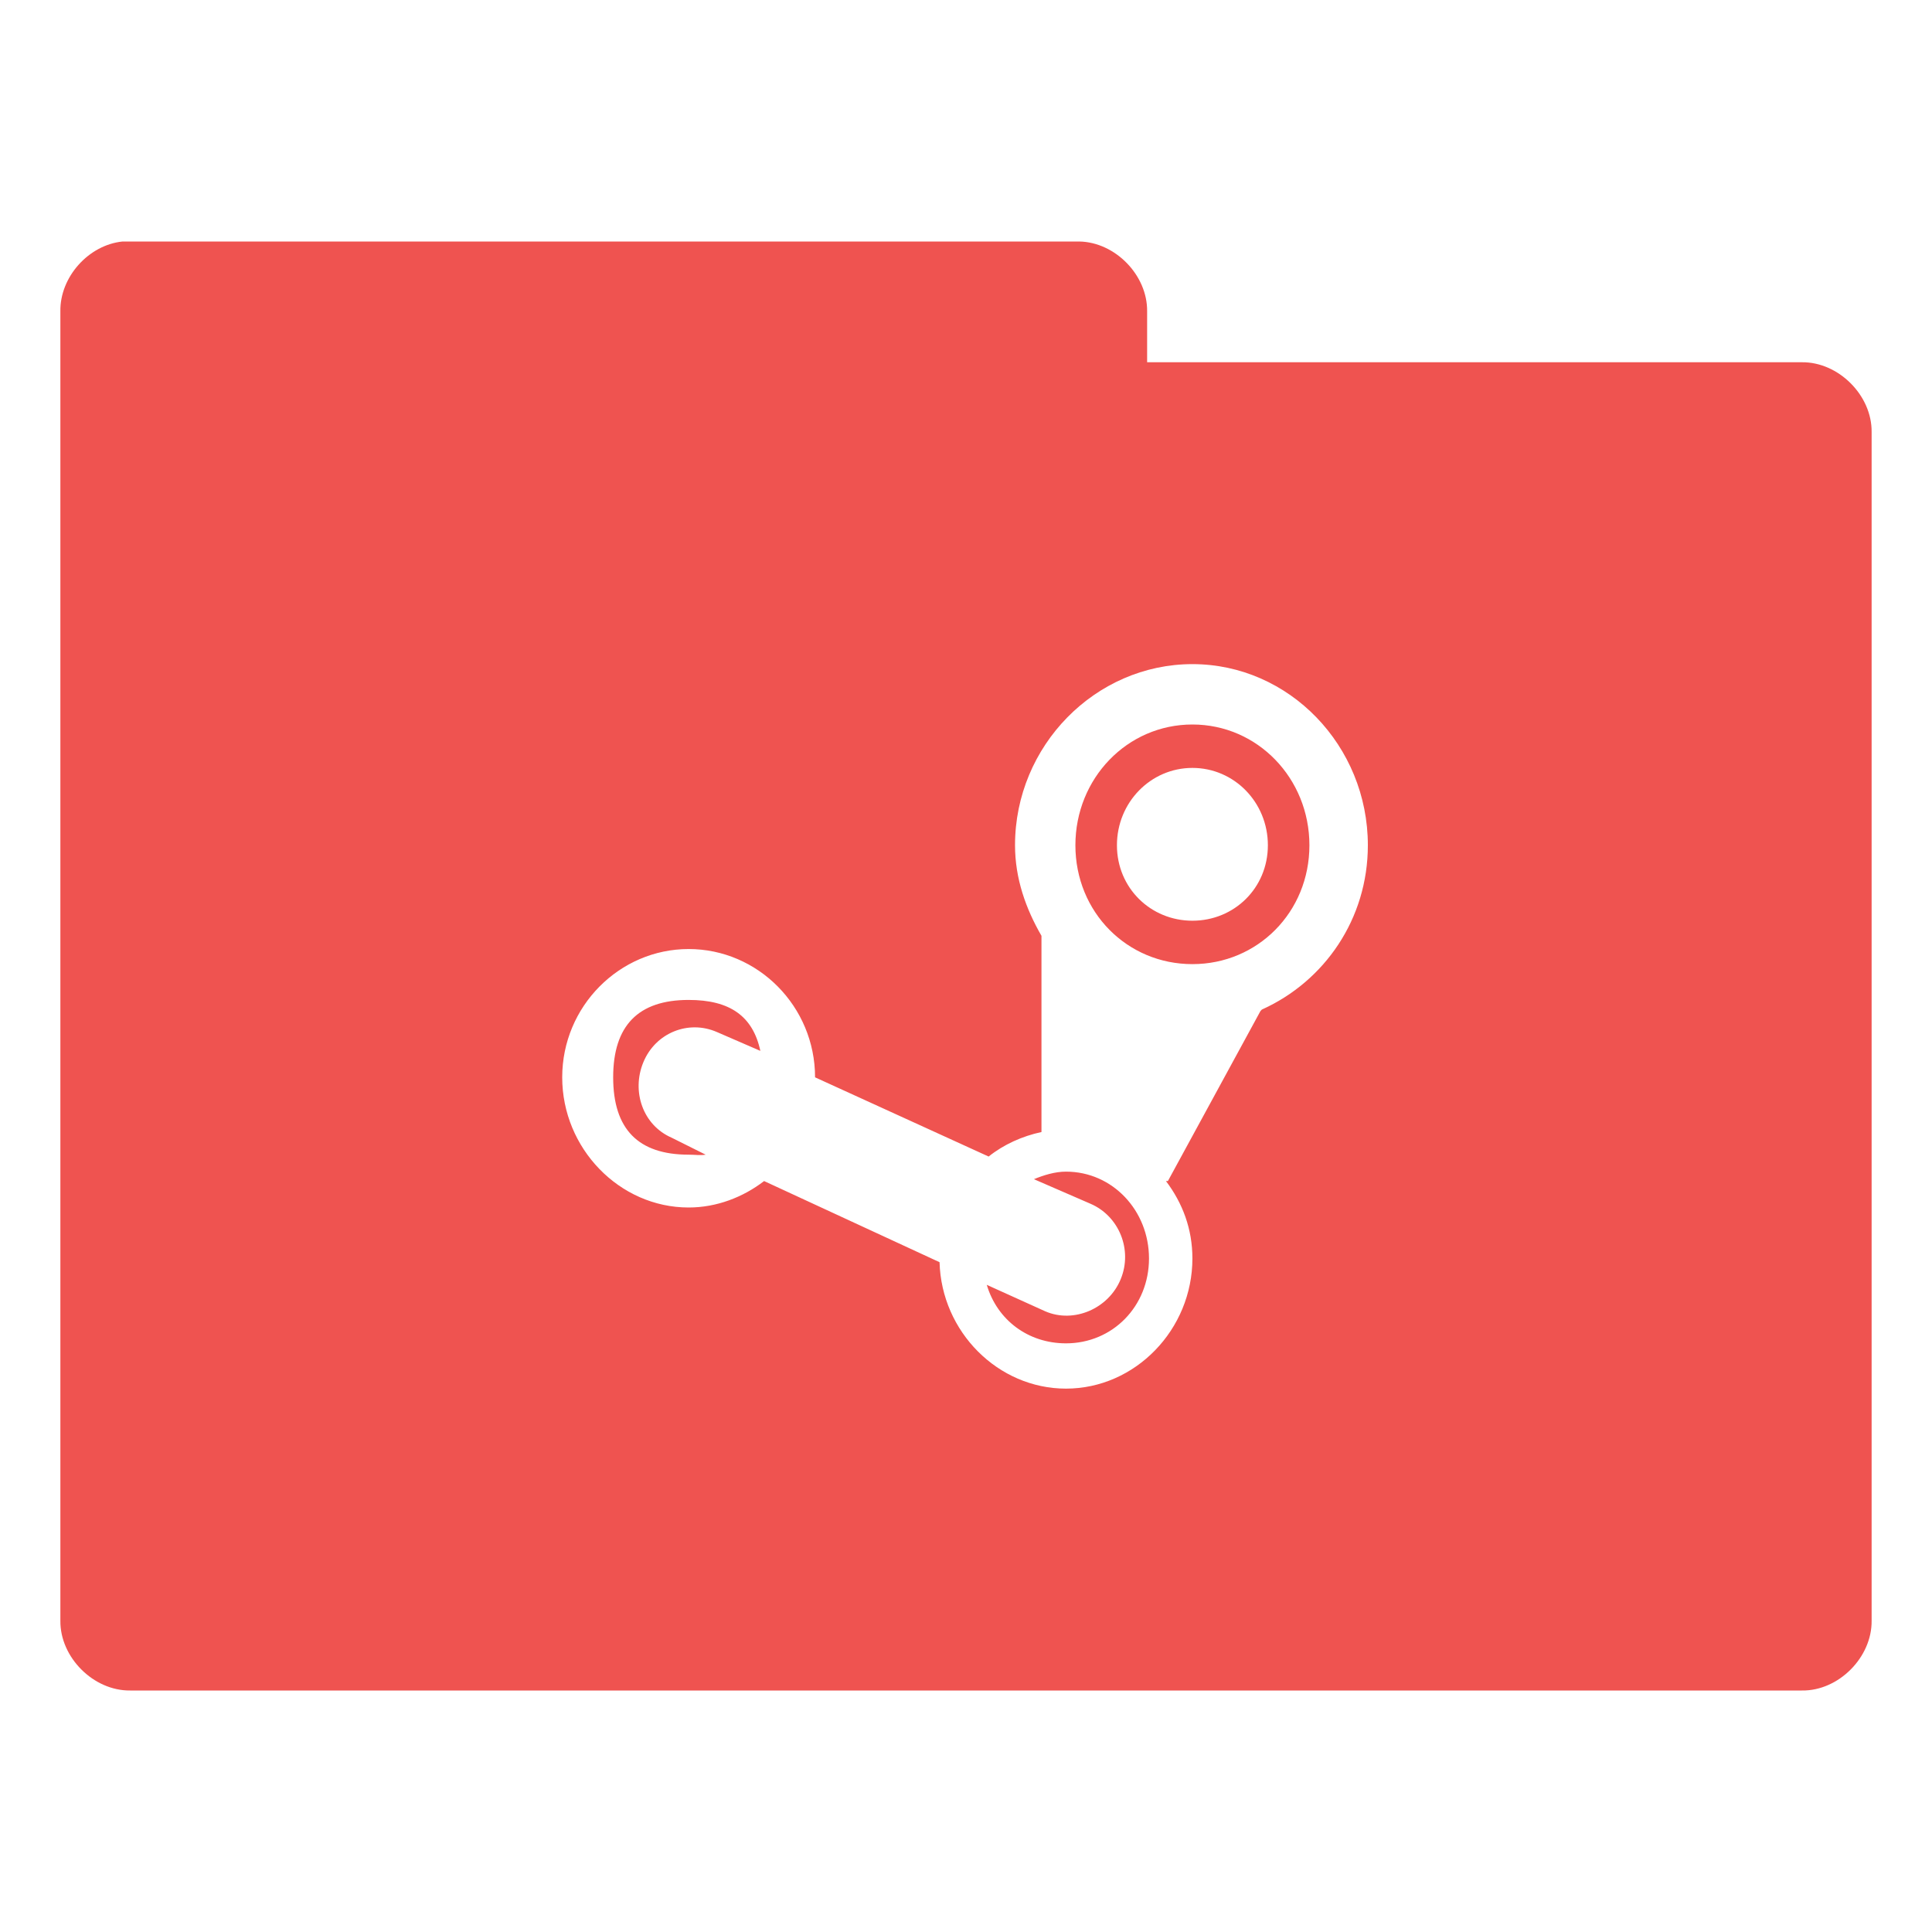 <?xml version="1.0" encoding="UTF-8" standalone="no"?>
<!-- Created with Inkscape (http://www.inkscape.org/) -->

<svg
   xmlns:dc="http://purl.org/dc/elements/1.1/"
   xmlns:cc="http://creativecommons.org/ns#"
   xmlns:rdf="http://www.w3.org/1999/02/22-rdf-syntax-ns#"
   xmlns:svg="http://www.w3.org/2000/svg"
   xmlns="http://www.w3.org/2000/svg"
   xmlns:xlink="http://www.w3.org/1999/xlink"
   xmlns:sodipodi="http://sodipodi.sourceforge.net/DTD/sodipodi-0.dtd"
   xmlns:inkscape="http://www.inkscape.org/namespaces/inkscape"
   width="32"
   height="32"
   id="svg2"
   version="1.1"
   inkscape:version="0.48.5 r10040"
   sodipodi:docname="folder-steam.svg"
   inkscape:export-filename="/media/Data/Main/Visuals/Icons/Numix/Desktop/repos/numix-wiki/Gjorgi/Numix-folders/48/New/folder-144.png"
   inkscape:export-xdpi="270"
   inkscape:export-ydpi="270">
  <defs
     id="defs4">
    <linearGradient
       id="linearGradient3958"
       inkscape:collect="always">
      <stop
         id="stop3960"
         offset="0"
         style="stop-color:#000000;stop-opacity:1;" />
      <stop
         id="stop3962"
         offset="1"
         style="stop-color:#000000;stop-opacity:0;" />
    </linearGradient>
    <radialGradient
       gradientUnits="userSpaceOnUse"
       gradientTransform="matrix(1,0,0,0.104,0,50.597)"
       r="33.5"
       fy="56.5"
       fx="32.5"
       cy="56.5"
       cx="32.5"
       id="radialGradient3964"
       xlink:href="#linearGradient3958"
       inkscape:collect="always" />
    <radialGradient
       inkscape:collect="always"
       xlink:href="#linearGradient3958"
       id="radialGradient3031"
       gradientUnits="userSpaceOnUse"
       gradientTransform="matrix(1,0,0,0.104,0,50.597)"
       cx="32.5"
       cy="56.5"
       fx="32.5"
       fy="56.5"
       r="33.5" />
    <radialGradient
       gradientUnits="userSpaceOnUse"
       gradientTransform="matrix(1,0,0,0.104,0,50.597)"
       r="33.5"
       fy="56.5"
       fx="32.5"
       cy="56.5"
       cx="32.5"
       id="radialGradient3964-4"
       xlink:href="#linearGradient3958-4"
       inkscape:collect="always" />
    <linearGradient
       id="linearGradient3958-4"
       inkscape:collect="always">
      <stop
         id="stop3960-2"
         offset="0"
         style="stop-color:#000000;stop-opacity:1;" />
      <stop
         id="stop3962-1"
         offset="1"
         style="stop-color:#000000;stop-opacity:0;" />
    </linearGradient>
  </defs>
  <sodipodi:namedview
     id="base"
     pagecolor="#ffffff"
     bordercolor="#666666"
     borderopacity="1.0"
     inkscape:pageopacity="0.0"
     inkscape:pageshadow="2"
     inkscape:zoom="13.399674"
     inkscape:cx="9.6537806"
     inkscape:cy="7.5969852"
     inkscape:document-units="px"
     inkscape:current-layer="layer1"
     showgrid="true"
     inkscape:window-width="1280"
     inkscape:window-height="998"
     inkscape:window-x="0"
     inkscape:window-y="0"
     inkscape:window-maximized="1"
     showguides="true"
     inkscape:guide-bbox="true">
    <inkscape:grid
       type="xygrid"
       id="grid2985"
       empspacing="5"
       visible="true"
       enabled="true"
       snapvisiblegridlinesonly="true" />
  </sodipodi:namedview>
  <g
     inkscape:label="Layer 1"
     inkscape:groupmode="layer"
     id="layer1"
     transform="translate(0,-1020.362)">
    <path
       style="font-size:medium;font-style:normal;font-variant:normal;font-weight:normal;font-stretch:normal;text-indent:0;text-align:start;text-decoration:none;line-height:normal;letter-spacing:normal;word-spacing:normal;text-transform:none;direction:ltr;block-progression:tb;writing-mode:lr-tb;text-anchor:start;baseline-shift:baseline;color:#000000;fill:#ef5350;fill-opacity:1;fill-rule:nonzero;stroke:none;stroke-width:2.286;marker:none;visibility:visible;display:inline;overflow:visible;enable-background:accumulate;font-family:Sans;-inkscape-font-specification:Sans"
       d="M 2.031 4 C 1.467 4.056 0.991 4.589 1 5.156 L 1 26.844 C 0.993 27.451 1.549 28.007 2.156 28 L 29.844 28 C 30.451 28.01 31.007 27.451 31 26.844 L 31 7.156 C 31.007 6.549 30.451 5.993 29.844 6 L 19 6 L 19 5.156 C 19.007 4.559 18.472 4.01 17.875 4 L 2.156 4 L 2.031 4 z M 19.75 11 C 21.355 11 22.656 12.354 22.656 14 C 22.656 15.223 21.936 16.253 20.906 16.719 C 20.895 16.723 20.886 16.738 20.875 16.75 L 19.344 19.562 L 19.312 19.562 C 19.586 19.925 19.75 20.353 19.75 20.844 C 19.75 22.021 18.804 23 17.656 23 C 16.529 23 15.593 22.057 15.562 20.906 L 12.656 19.562 C 12.308 19.829 11.871 20 11.406 20 C 10.26 20 9.312 19.021 9.312 17.844 C 9.312 16.668 10.261 15.719 11.406 15.719 C 12.554 15.719 13.5 16.669 13.5 17.844 L 16.375 19.156 C 16.623 18.957 16.932 18.818 17.25 18.75 L 17.25 15.5 C 16.992 15.053 16.812 14.553 16.812 14 C 16.812 12.352 18.143 11 19.75 11 z M 19.75 12 C 18.669 12 17.812 12.893 17.812 14 C 17.812 15.109 18.669 15.969 19.75 15.969 C 20.829 15.969 21.688 15.109 21.688 14 C 21.688 12.893 20.83 12 19.75 12 z M 19.75 12.719 C 20.442 12.719 21 13.289 21 14 C 21 14.709 20.442 15.25 19.75 15.25 C 19.06 15.25 18.5 14.709 18.5 14 C 18.5 13.289 19.06 12.719 19.75 12.719 z M 11.406 16.562 C 10.571 16.562 10.156 16.988 10.156 17.844 C 10.156 18.702 10.571 19.125 11.406 19.125 C 11.511 19.125 11.596 19.14 11.688 19.125 L 11.125 18.844 C 10.651 18.639 10.455 18.08 10.656 17.594 C 10.857 17.107 11.401 16.887 11.875 17.094 L 12.594 17.406 C 12.47 16.832 12.092 16.562 11.406 16.562 z M 17.656 19.406 C 17.472 19.406 17.285 19.465 17.125 19.531 L 18.062 19.938 C 18.536 20.142 18.763 20.702 18.562 21.188 C 18.362 21.675 17.786 21.925 17.312 21.719 L 16.344 21.281 C 16.517 21.864 17.029 22.25 17.656 22.25 C 18.429 22.25 19.031 21.636 19.031 20.844 C 19.031 20.052 18.429 19.406 17.656 19.406 z "
       transform="translate(0,1020.362)"
       id="path3912" />
  </g>
</svg>
